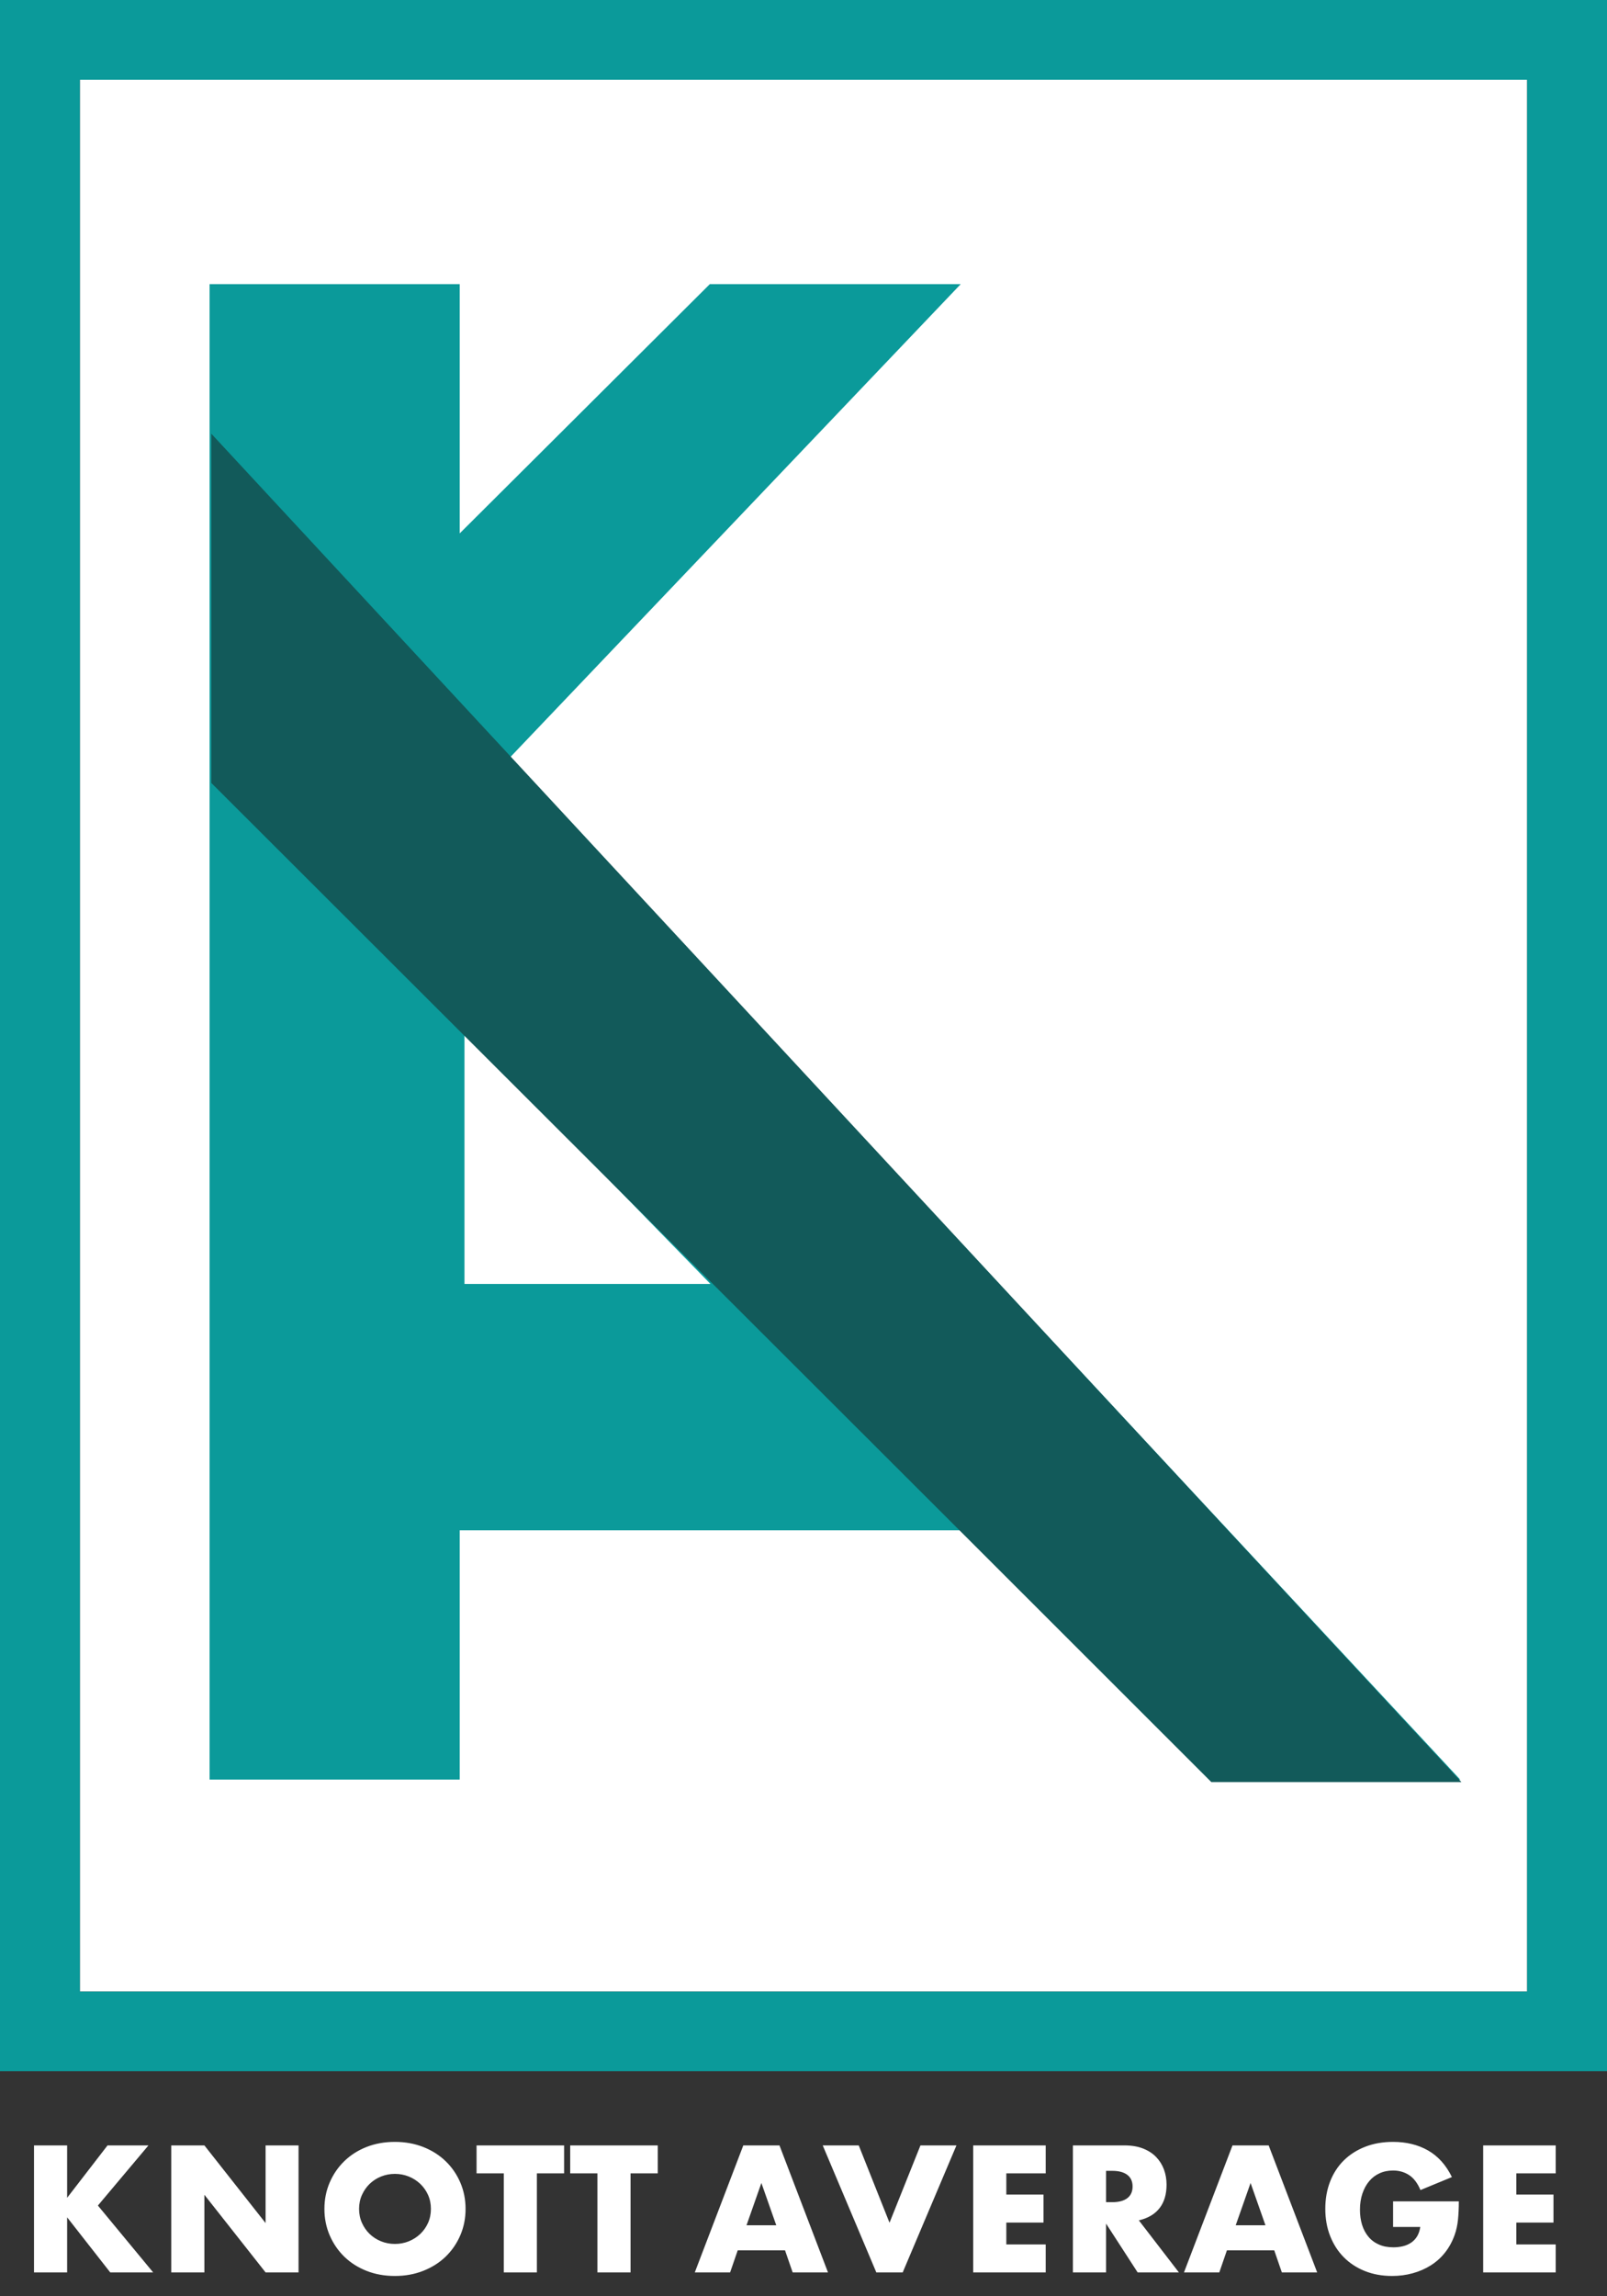 <svg xmlns="http://www.w3.org/2000/svg" width="63" height="90" viewBox="0 0 63 90">
  <rect x="0" y="0" width="63" height="90" fill="#333333" stroke="none"/>
  <g fill="none" fill-rule="evenodd">
    <path fill="#0B9A9A" fill-rule="nonzero" d="M3.137,3.125 L3.137,78.053 L59.863,78.053 L59.863,3.125 L3.137,3.125 Z M0,0 L63,0 L63,81.178 L0,81.178 L0,0 Z"/>
    <polygon fill="#FFF" points="3.137 3.125 3.137 78.053 59.863 78.053 59.863 3.125"/>
    <g transform="translate(7.936 11.136)">
      <path fill="#0B9A9A" d="M0.281,0 L10.087,0 L10.087,9.769 L19.892,0 L29.728,0 L12.048,18.561 L49.308,58.612 L39.503,58.612 L29.728,48.844 L10.087,48.844 L10.087,58.612 L0.281,58.612 L0.281,0 Z M10.273,29.301 L10.273,39.187 L19.916,39.187 L10.273,29.301 Z"/>
      <polygon fill="#125A5A" points=".347 19.55 29.777 48.941 39.552 58.71 49.357 58.71 .347 5.861"/>
    </g>
    <path fill="#FFF" d="M2.632,86.14 L4.216,84.087 L5.82,84.087 L3.838,86.444 L6.005,89.065 L4.322,89.065 L2.632,86.906 L2.632,89.065 L1.333,89.065 L1.333,84.087 L2.632,84.087 L2.632,86.14 Z M6.714,89.065 L6.714,84.087 L8.013,84.087 L10.412,87.131 L10.412,84.087 L11.704,84.087 L11.704,89.065 L10.412,89.065 L8.013,86.022 L8.013,89.065 L6.714,89.065 Z M14.077,86.576 C14.077,86.774 14.114,86.957 14.19,87.124 C14.265,87.291 14.366,87.437 14.494,87.56 C14.623,87.683 14.772,87.779 14.942,87.847 C15.112,87.915 15.292,87.949 15.482,87.949 C15.672,87.949 15.852,87.915 16.022,87.847 C16.192,87.779 16.342,87.683 16.473,87.56 C16.603,87.437 16.706,87.291 16.781,87.124 C16.856,86.957 16.893,86.774 16.893,86.576 C16.893,86.378 16.856,86.195 16.781,86.028 C16.706,85.861 16.603,85.716 16.473,85.592 C16.342,85.469 16.192,85.373 16.022,85.305 C15.852,85.237 15.672,85.203 15.482,85.203 C15.292,85.203 15.112,85.237 14.942,85.305 C14.772,85.373 14.623,85.469 14.494,85.592 C14.366,85.716 14.265,85.861 14.19,86.028 C14.114,86.195 14.077,86.378 14.077,86.576 Z M12.718,86.576 C12.718,86.206 12.787,85.862 12.924,85.543 C13.061,85.224 13.251,84.945 13.494,84.708 C13.737,84.47 14.027,84.284 14.365,84.15 C14.703,84.016 15.075,83.949 15.482,83.949 C15.884,83.949 16.255,84.016 16.595,84.15 C16.935,84.284 17.228,84.47 17.473,84.708 C17.718,84.945 17.909,85.224 18.046,85.543 C18.183,85.862 18.252,86.206 18.252,86.576 C18.252,86.946 18.183,87.29 18.046,87.609 C17.909,87.928 17.718,88.207 17.473,88.445 C17.228,88.682 16.935,88.868 16.595,89.002 C16.255,89.137 15.884,89.204 15.482,89.204 C15.075,89.204 14.703,89.137 14.365,89.002 C14.027,88.868 13.737,88.682 13.494,88.445 C13.251,88.207 13.061,87.928 12.924,87.609 C12.787,87.29 12.718,86.946 12.718,86.576 Z M21.048,85.183 L21.048,89.065 L19.75,89.065 L19.75,85.183 L18.683,85.183 L18.683,84.087 L22.115,84.087 L22.115,85.183 L21.048,85.183 Z M24.72,85.183 L24.72,89.065 L23.421,89.065 L23.421,85.183 L22.354,85.183 L22.354,84.087 L25.787,84.087 L25.787,85.183 L24.72,85.183 Z M30.432,87.217 L29.849,85.559 L29.266,87.217 L30.432,87.217 Z M30.776,88.2 L28.921,88.2 L28.623,89.065 L27.238,89.065 L29.14,84.087 L30.558,84.087 L32.46,89.065 L31.075,89.065 L30.776,88.2 Z M33.666,84.087 L34.872,87.118 L36.085,84.087 L37.496,84.087 L35.389,89.065 L34.355,89.065 L32.254,84.087 L33.666,84.087 Z M40.995,85.183 L39.451,85.183 L39.451,86.015 L40.909,86.015 L40.909,87.111 L39.451,87.111 L39.451,87.969 L40.995,87.969 L40.995,89.065 L38.152,89.065 L38.152,84.087 L40.995,84.087 L40.995,85.183 Z M43.361,86.312 L43.606,86.312 C43.862,86.312 44.059,86.259 44.196,86.154 C44.333,86.048 44.401,85.896 44.401,85.698 C44.401,85.5 44.333,85.348 44.196,85.243 C44.059,85.137 43.862,85.084 43.606,85.084 L43.361,85.084 L43.361,86.312 Z M46.217,89.065 L44.6,89.065 L43.361,87.151 L43.361,89.065 L42.062,89.065 L42.062,84.087 L44.083,84.087 C44.362,84.087 44.605,84.128 44.812,84.209 C45.02,84.291 45.191,84.402 45.326,84.543 C45.461,84.684 45.562,84.846 45.631,85.031 C45.699,85.216 45.733,85.414 45.733,85.625 C45.733,86.004 45.642,86.311 45.458,86.546 C45.275,86.782 45.004,86.941 44.647,87.025 L46.217,89.065 Z M49.61,87.217 L49.027,85.559 L48.444,87.217 L49.61,87.217 Z M49.955,88.2 L48.099,88.2 L47.801,89.065 L46.416,89.065 L48.318,84.087 L49.736,84.087 L51.638,89.065 L50.253,89.065 L49.955,88.2 Z M54.614,86.279 L57.191,86.279 C57.191,86.543 57.18,86.783 57.158,86.999 C57.136,87.214 57.092,87.415 57.026,87.599 C56.933,87.859 56.807,88.089 56.648,88.289 C56.489,88.49 56.302,88.657 56.088,88.791 C55.874,88.925 55.638,89.028 55.382,89.098 C55.126,89.169 54.856,89.204 54.574,89.204 C54.185,89.204 53.83,89.14 53.51,89.012 C53.19,88.885 52.915,88.705 52.685,88.474 C52.455,88.243 52.276,87.966 52.148,87.642 C52.02,87.319 51.956,86.961 51.956,86.57 C51.956,86.182 52.019,85.827 52.145,85.503 C52.271,85.18 52.45,84.904 52.682,84.675 C52.914,84.446 53.193,84.268 53.52,84.14 C53.847,84.012 54.211,83.949 54.614,83.949 C55.135,83.949 55.592,84.061 55.985,84.285 C56.378,84.51 56.69,84.857 56.92,85.328 L55.687,85.837 C55.572,85.564 55.423,85.368 55.24,85.249 C55.056,85.13 54.848,85.071 54.614,85.071 C54.419,85.071 54.242,85.107 54.083,85.18 C53.924,85.252 53.788,85.356 53.676,85.49 C53.563,85.624 53.475,85.786 53.411,85.975 C53.347,86.165 53.315,86.376 53.315,86.609 C53.315,86.82 53.342,87.016 53.397,87.197 C53.453,87.377 53.536,87.533 53.646,87.665 C53.756,87.798 53.893,87.9 54.057,87.972 C54.22,88.045 54.41,88.081 54.627,88.081 C54.755,88.081 54.879,88.067 54.998,88.039 C55.117,88.01 55.224,87.964 55.319,87.9 C55.414,87.836 55.493,87.754 55.555,87.652 C55.616,87.551 55.658,87.428 55.68,87.283 L54.614,87.283 L54.614,86.279 Z M60.989,85.183 L59.445,85.183 L59.445,86.015 L60.902,86.015 L60.902,87.111 L59.445,87.111 L59.445,87.969 L60.989,87.969 L60.989,89.065 L58.146,89.065 L58.146,84.087 L60.989,84.087 L60.989,85.183 Z"/>
  </g>
</svg>
